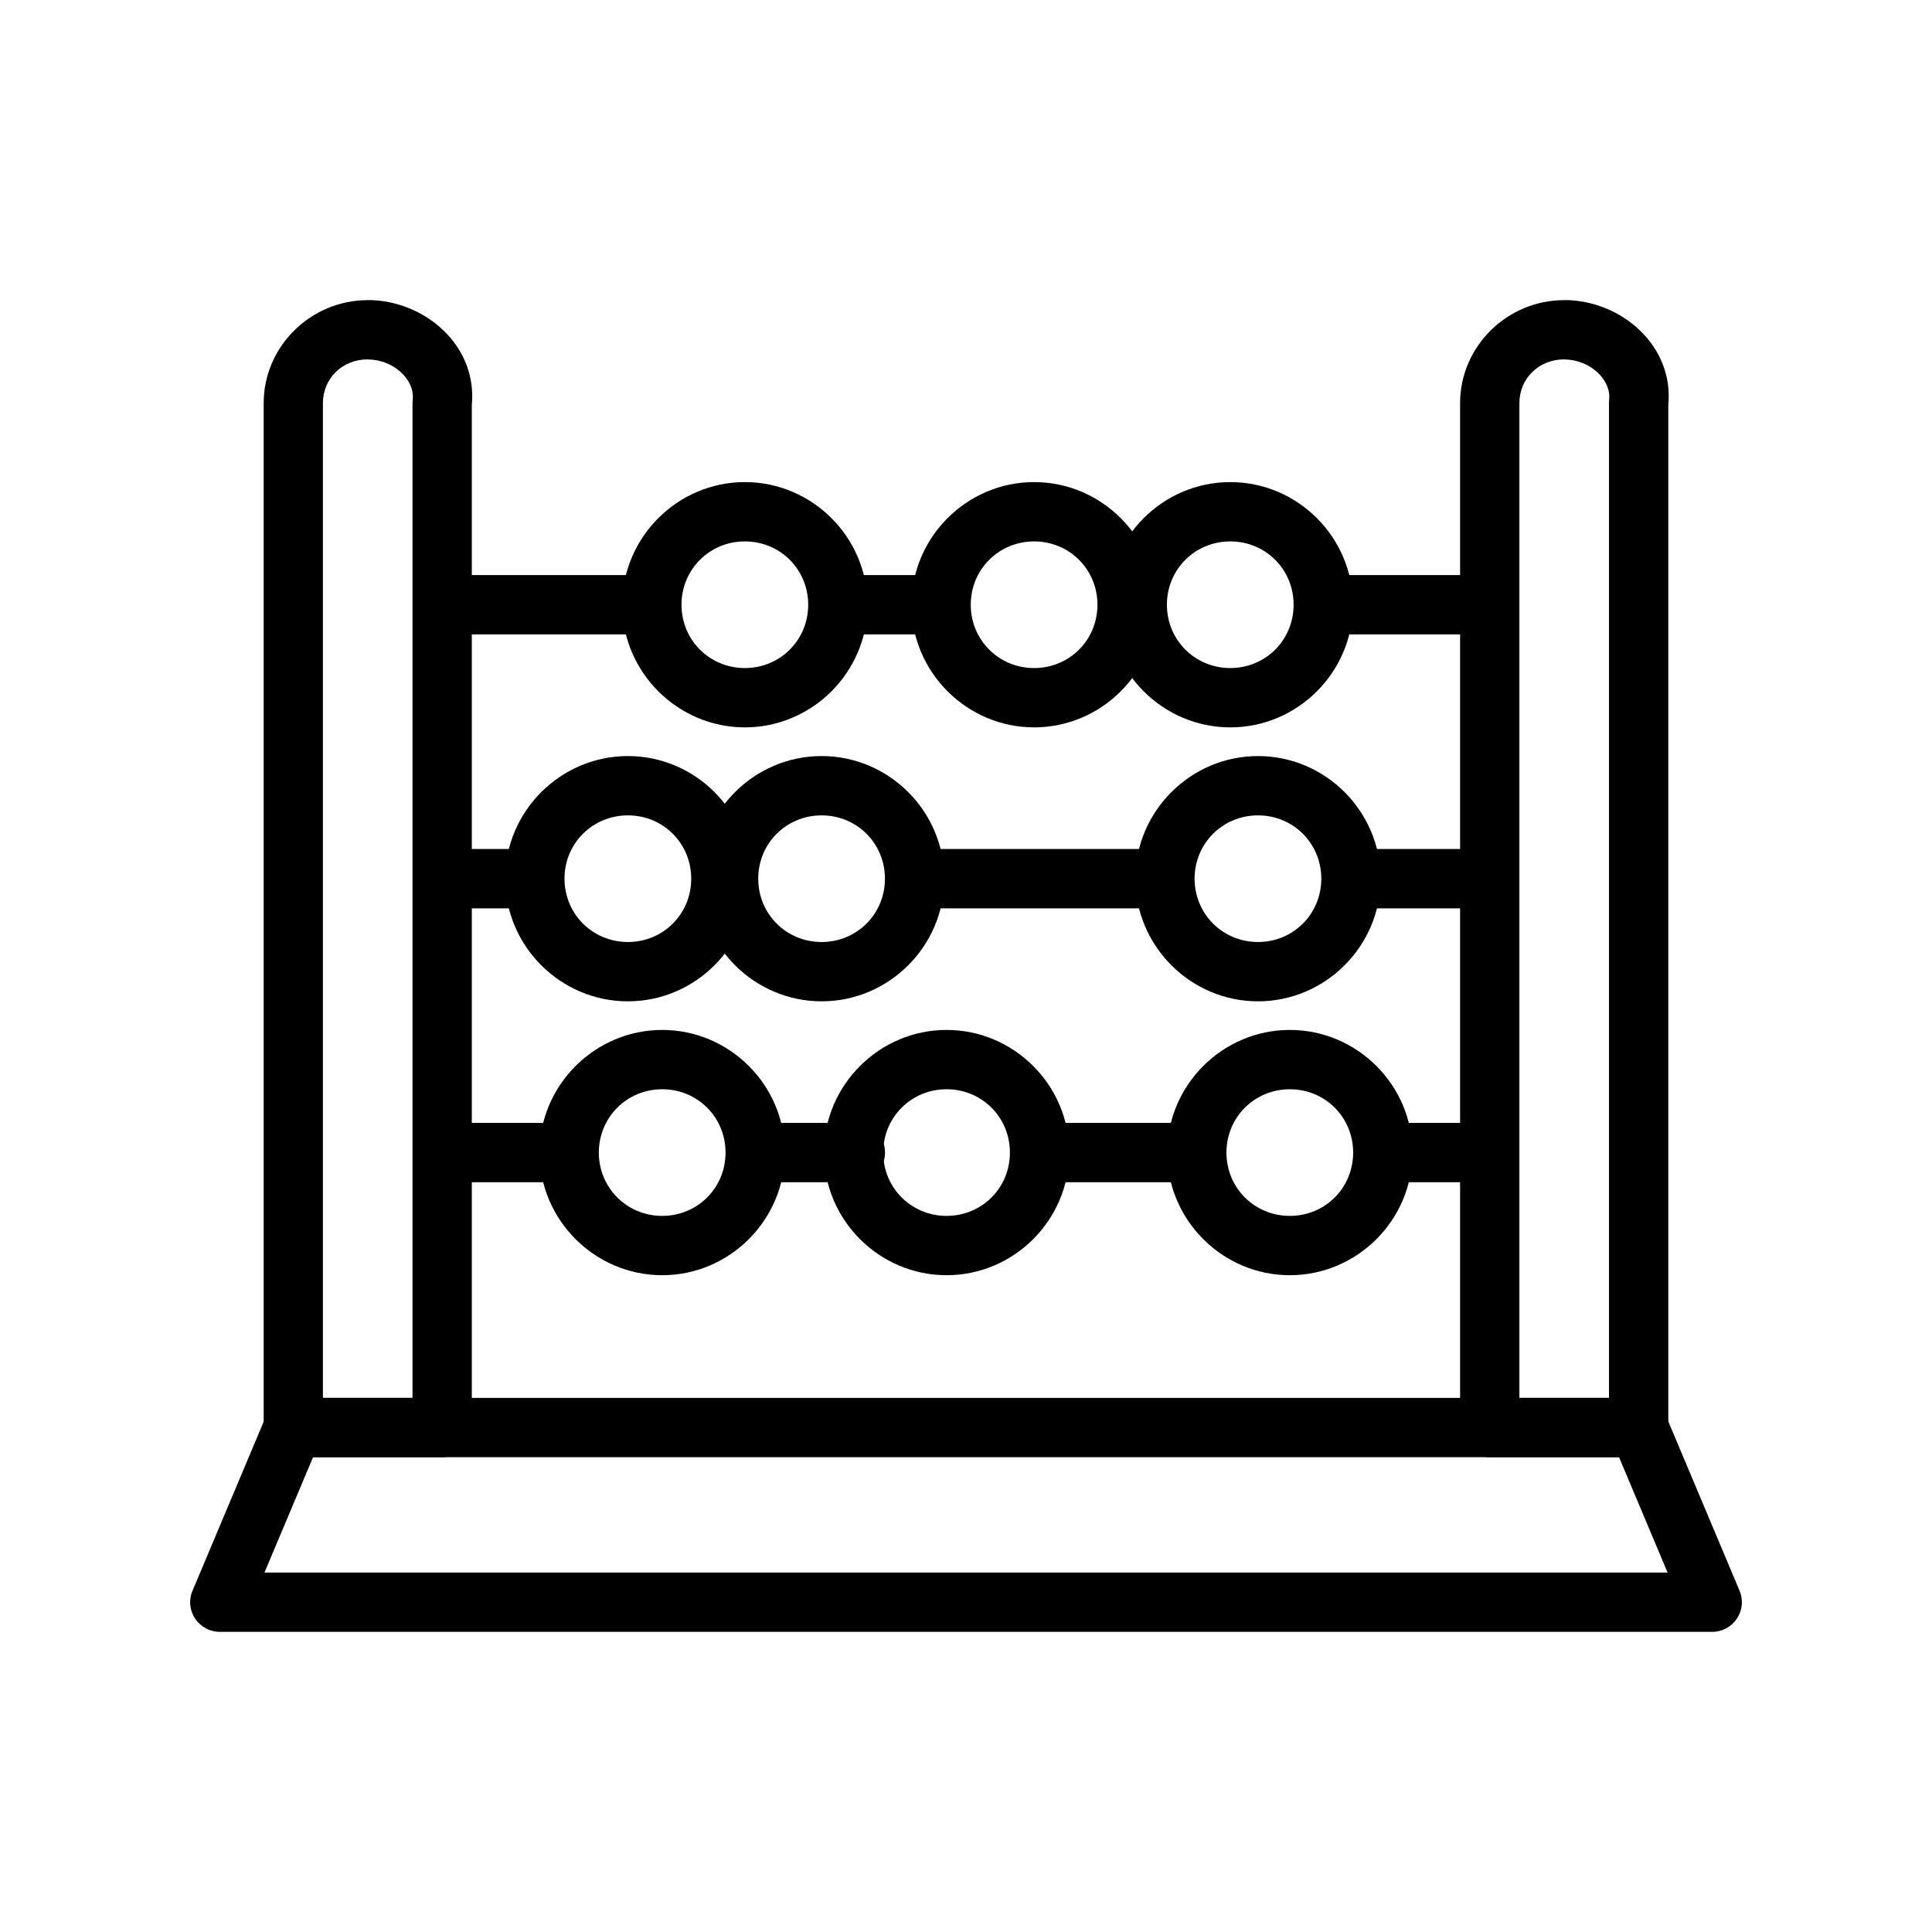 <?xml version="1.0" encoding="UTF-8"?>
<svg width="1200pt" height="1200pt" version="1.1" viewBox="0 0 1200 1200" xmlns="http://www.w3.org/2000/svg">
 <path d="m228.42 186.42c-35.344 0-64.641 28.688-64.641 63.984v636.32-0.047c0 4.875 1.922 9.562 5.391 13.031 3.422 3.469 8.109 5.391 13.031 5.391h92.484-0.047c10.172 0 18.422-8.25 18.422-18.422v-636.32l-0.094 2.016c4.172-37.406-29.109-66-64.547-66zm0 36.844c15.797 0 29.344 12.375 27.938 25.078-0.094 0.656-0.141 1.359-0.141 2.016v617.9h-55.641v-617.9c0-15.188 11.953-27.141 27.797-27.141z"/>
 <path d="m971.53 186.42c-35.344 0-64.641 28.688-64.641 63.984v636.32-0.047c0 4.875 1.922 9.562 5.391 13.031s8.156 5.391 13.031 5.391h92.484c10.172 0 18.422-8.25 18.422-18.422v-636.32l-0.094 2.016c4.172-37.406-29.109-66-64.547-66zm0 36.844c15.797 0 29.344 12.375 27.938 25.078-0.047 0.656-0.094 1.359-0.094 2.016v617.9h-55.641v-617.9c0-15.188 11.953-27.141 27.797-27.141z"/>
 <path d="m182.21 868.26c-7.406 0-14.109 4.453-16.969 11.297l-45.656 108.47h-0.047c-2.391 5.672-1.781 12.188 1.641 17.297 3.422 5.156 9.188 8.25 15.328 8.25h927c6.141 0 11.906-3.094 15.328-8.25 3.422-5.109 4.031-11.625 1.641-17.297l-45.656-108.47h-0.047c-2.859-6.844-9.562-11.297-16.969-11.297zm12.234 36.844h811.18l30.141 71.625h-871.5z"/>
 <path d="m278.39 527.34c-10.172 0-18.375 8.25-18.375 18.422s8.203 18.422 18.375 18.422h52.734c4.875 0 9.562-1.969 13.031-5.391 3.469-3.469 5.391-8.156 5.391-13.031s-1.922-9.562-5.391-13.031-8.156-5.391-13.031-5.391zm297.32 0h0.047c-4.875 0-9.562 1.922-13.031 5.391s-5.391 8.156-5.391 13.031 1.922 9.562 5.391 13.031c3.469 3.422 8.156 5.391 13.031 5.391h145.64c4.875 0 9.562-1.969 12.984-5.391 3.469-3.469 5.438-8.156 5.438-13.031s-1.969-9.562-5.438-13.031c-3.422-3.469-8.109-5.391-12.984-5.391zm265.64 0h0.047c-4.875 0-9.562 1.922-13.031 5.391s-5.391 8.156-5.391 13.031 1.922 9.562 5.391 13.031c3.469 3.422 8.156 5.391 13.031 5.391h80.438c4.875 0 9.562-1.969 13.031-5.391 3.422-3.469 5.391-8.156 5.391-13.031s-1.969-9.562-5.391-13.031c-3.469-3.469-8.156-5.391-13.031-5.391z"/>
 <path d="m278.39 357.19c-10.172 0-18.375 8.25-18.375 18.422s8.203 18.422 18.375 18.422h119.25c4.922 0 9.609-1.922 13.031-5.391 3.469-3.469 5.391-8.109 5.391-13.031 0-4.875-1.922-9.562-5.391-13.031-3.422-3.422-8.109-5.391-13.031-5.391zm246.14 0c-4.875 0-9.562 1.969-13.031 5.391-3.422 3.469-5.391 8.156-5.391 13.031 0 4.922 1.969 9.562 5.391 13.031 3.469 3.469 8.156 5.391 13.031 5.391h58.828c4.875 0 9.562-1.922 13.031-5.391s5.391-8.109 5.391-13.031c0-4.875-1.922-9.562-5.391-13.031-3.469-3.422-8.156-5.391-13.031-5.391zm299.63 0h0.047c-10.172 0-18.422 8.25-18.422 18.422s8.25 18.422 18.422 18.422h97.641c4.875 0 9.562-1.922 13.031-5.391 3.422-3.469 5.391-8.109 5.391-13.031 0-4.875-1.969-9.562-5.391-13.031-3.469-3.422-8.156-5.391-13.031-5.391z"/>
 <path d="m278.39 697.45c-10.172 0-18.375 8.25-18.375 18.422s8.203 18.422 18.375 18.422h71.812c4.922 0 9.609-1.922 13.031-5.391 3.469-3.469 5.391-8.156 5.391-13.031s-1.922-9.562-5.391-13.031c-3.422-3.422-8.109-5.391-13.031-5.391zm192.1 0c-4.875 0-9.562 1.969-13.031 5.391-3.469 3.469-5.391 8.156-5.391 13.031s1.922 9.562 5.391 13.031 8.156 5.391 13.031 5.391h60.797c4.875 0 9.562-1.922 13.031-5.391s5.391-8.156 5.391-13.031-1.922-9.562-5.391-13.031c-3.469-3.422-8.156-5.391-13.031-5.391zm183.79 0c-10.172 0-18.422 8.25-18.422 18.422s8.25 18.422 18.422 18.422h87.469c4.875 0 9.562-1.922 13.031-5.391 3.422-3.469 5.391-8.156 5.391-13.031s-1.969-9.562-5.391-13.031c-3.469-3.422-8.156-5.391-13.031-5.391zm208.74 0c-4.875 0-9.562 1.969-13.031 5.391-3.469 3.469-5.391 8.156-5.391 13.031s1.922 9.562 5.391 13.031 8.156 5.391 13.031 5.391h58.828c4.875 0 9.562-1.922 13.031-5.391 3.422-3.469 5.391-8.156 5.391-13.031s-1.969-9.562-5.391-13.031c-3.469-3.422-8.156-5.391-13.031-5.391z"/>
 <path d="m390 469.6c-41.859 0-76.219 34.312-76.219 76.172s34.359 76.172 76.219 76.172 76.172-34.312 76.172-76.172-34.312-76.172-76.172-76.172zm0 36.844c21.938 0 39.328 17.391 39.328 39.328s-17.391 39.328-39.328 39.328-39.375-17.391-39.375-39.328 17.391-39.328 39.375-39.328z"/>
 <path d="m510.32 469.6c-41.859 0-76.172 34.312-76.172 76.172s34.359 76.172 76.172 76.172c41.859 0 76.172-34.312 76.172-76.172s-34.312-76.172-76.172-76.172zm0 36.844c21.938 0 39.328 17.391 39.328 39.328s-17.391 39.328-39.328 39.328-39.375-17.391-39.375-39.328 17.438-39.328 39.375-39.328z"/>
 <path d="m781.36 469.6c-41.859 0-76.172 34.312-76.172 76.172s34.359 76.172 76.172 76.172c41.859 0 76.172-34.312 76.172-76.172s-34.312-76.172-76.172-76.172zm0 36.844c21.938 0 39.328 17.391 39.328 39.328s-17.391 39.328-39.328 39.328-39.375-17.391-39.375-39.328 17.438-39.328 39.375-39.328z"/>
 <path d="m801.14 639.71c-41.859 0-76.172 34.312-76.172 76.172s34.359 76.172 76.172 76.172c41.859 0 76.172-34.312 76.172-76.172s-34.312-76.172-76.172-76.172zm0 36.844c21.938 0 39.328 17.391 39.328 39.328s-17.391 39.328-39.328 39.328-39.375-17.391-39.375-39.328 17.438-39.328 39.375-39.328z"/>
 <path d="m642.32 299.44c-41.859 0-76.172 34.312-76.172 76.172s34.359 76.172 76.172 76.172c41.859 0 76.172-34.312 76.172-76.172s-34.312-76.172-76.172-76.172zm0 36.844c21.938 0 39.328 17.391 39.328 39.328s-17.391 39.328-39.328 39.328-39.375-17.391-39.375-39.328 17.438-39.328 39.375-39.328z"/>
 <path d="m764.16 299.44c-41.859 0-76.172 34.312-76.172 76.172s34.312 76.172 76.172 76.172 76.172-34.312 76.172-76.172-34.312-76.172-76.172-76.172zm0 36.844c21.938 0 39.328 17.391 39.328 39.328s-17.391 39.328-39.328 39.328-39.375-17.391-39.375-39.328 17.391-39.328 39.375-39.328z"/>
 <path d="m462.66 299.44c-41.859 0-76.172 34.312-76.172 76.172s34.359 76.172 76.172 76.172c41.859 0 76.172-34.312 76.172-76.172s-34.312-76.172-76.172-76.172zm0 36.844c21.938 0 39.328 17.391 39.328 39.328s-17.391 39.328-39.328 39.328-39.375-17.391-39.375-39.328 17.438-39.328 39.375-39.328z"/>
 <path d="m587.95 639.71c-41.859 0-76.172 34.312-76.172 76.172s34.312 76.172 76.172 76.172 76.172-34.312 76.172-76.172-34.312-76.172-76.172-76.172zm0 36.844c21.938 0 39.328 17.391 39.328 39.328s-17.391 39.328-39.328 39.328-39.375-17.391-39.375-39.328 17.438-39.328 39.375-39.328z"/>
 <path d="m411.32 639.71c-41.859 0-76.219 34.312-76.219 76.172s34.359 76.172 76.219 76.172 76.172-34.312 76.172-76.172-34.312-76.172-76.172-76.172zm0 36.844c21.938 0 39.328 17.391 39.328 39.328s-17.391 39.328-39.328 39.328-39.375-17.391-39.375-39.328 17.438-39.328 39.375-39.328z"/>
</svg>
